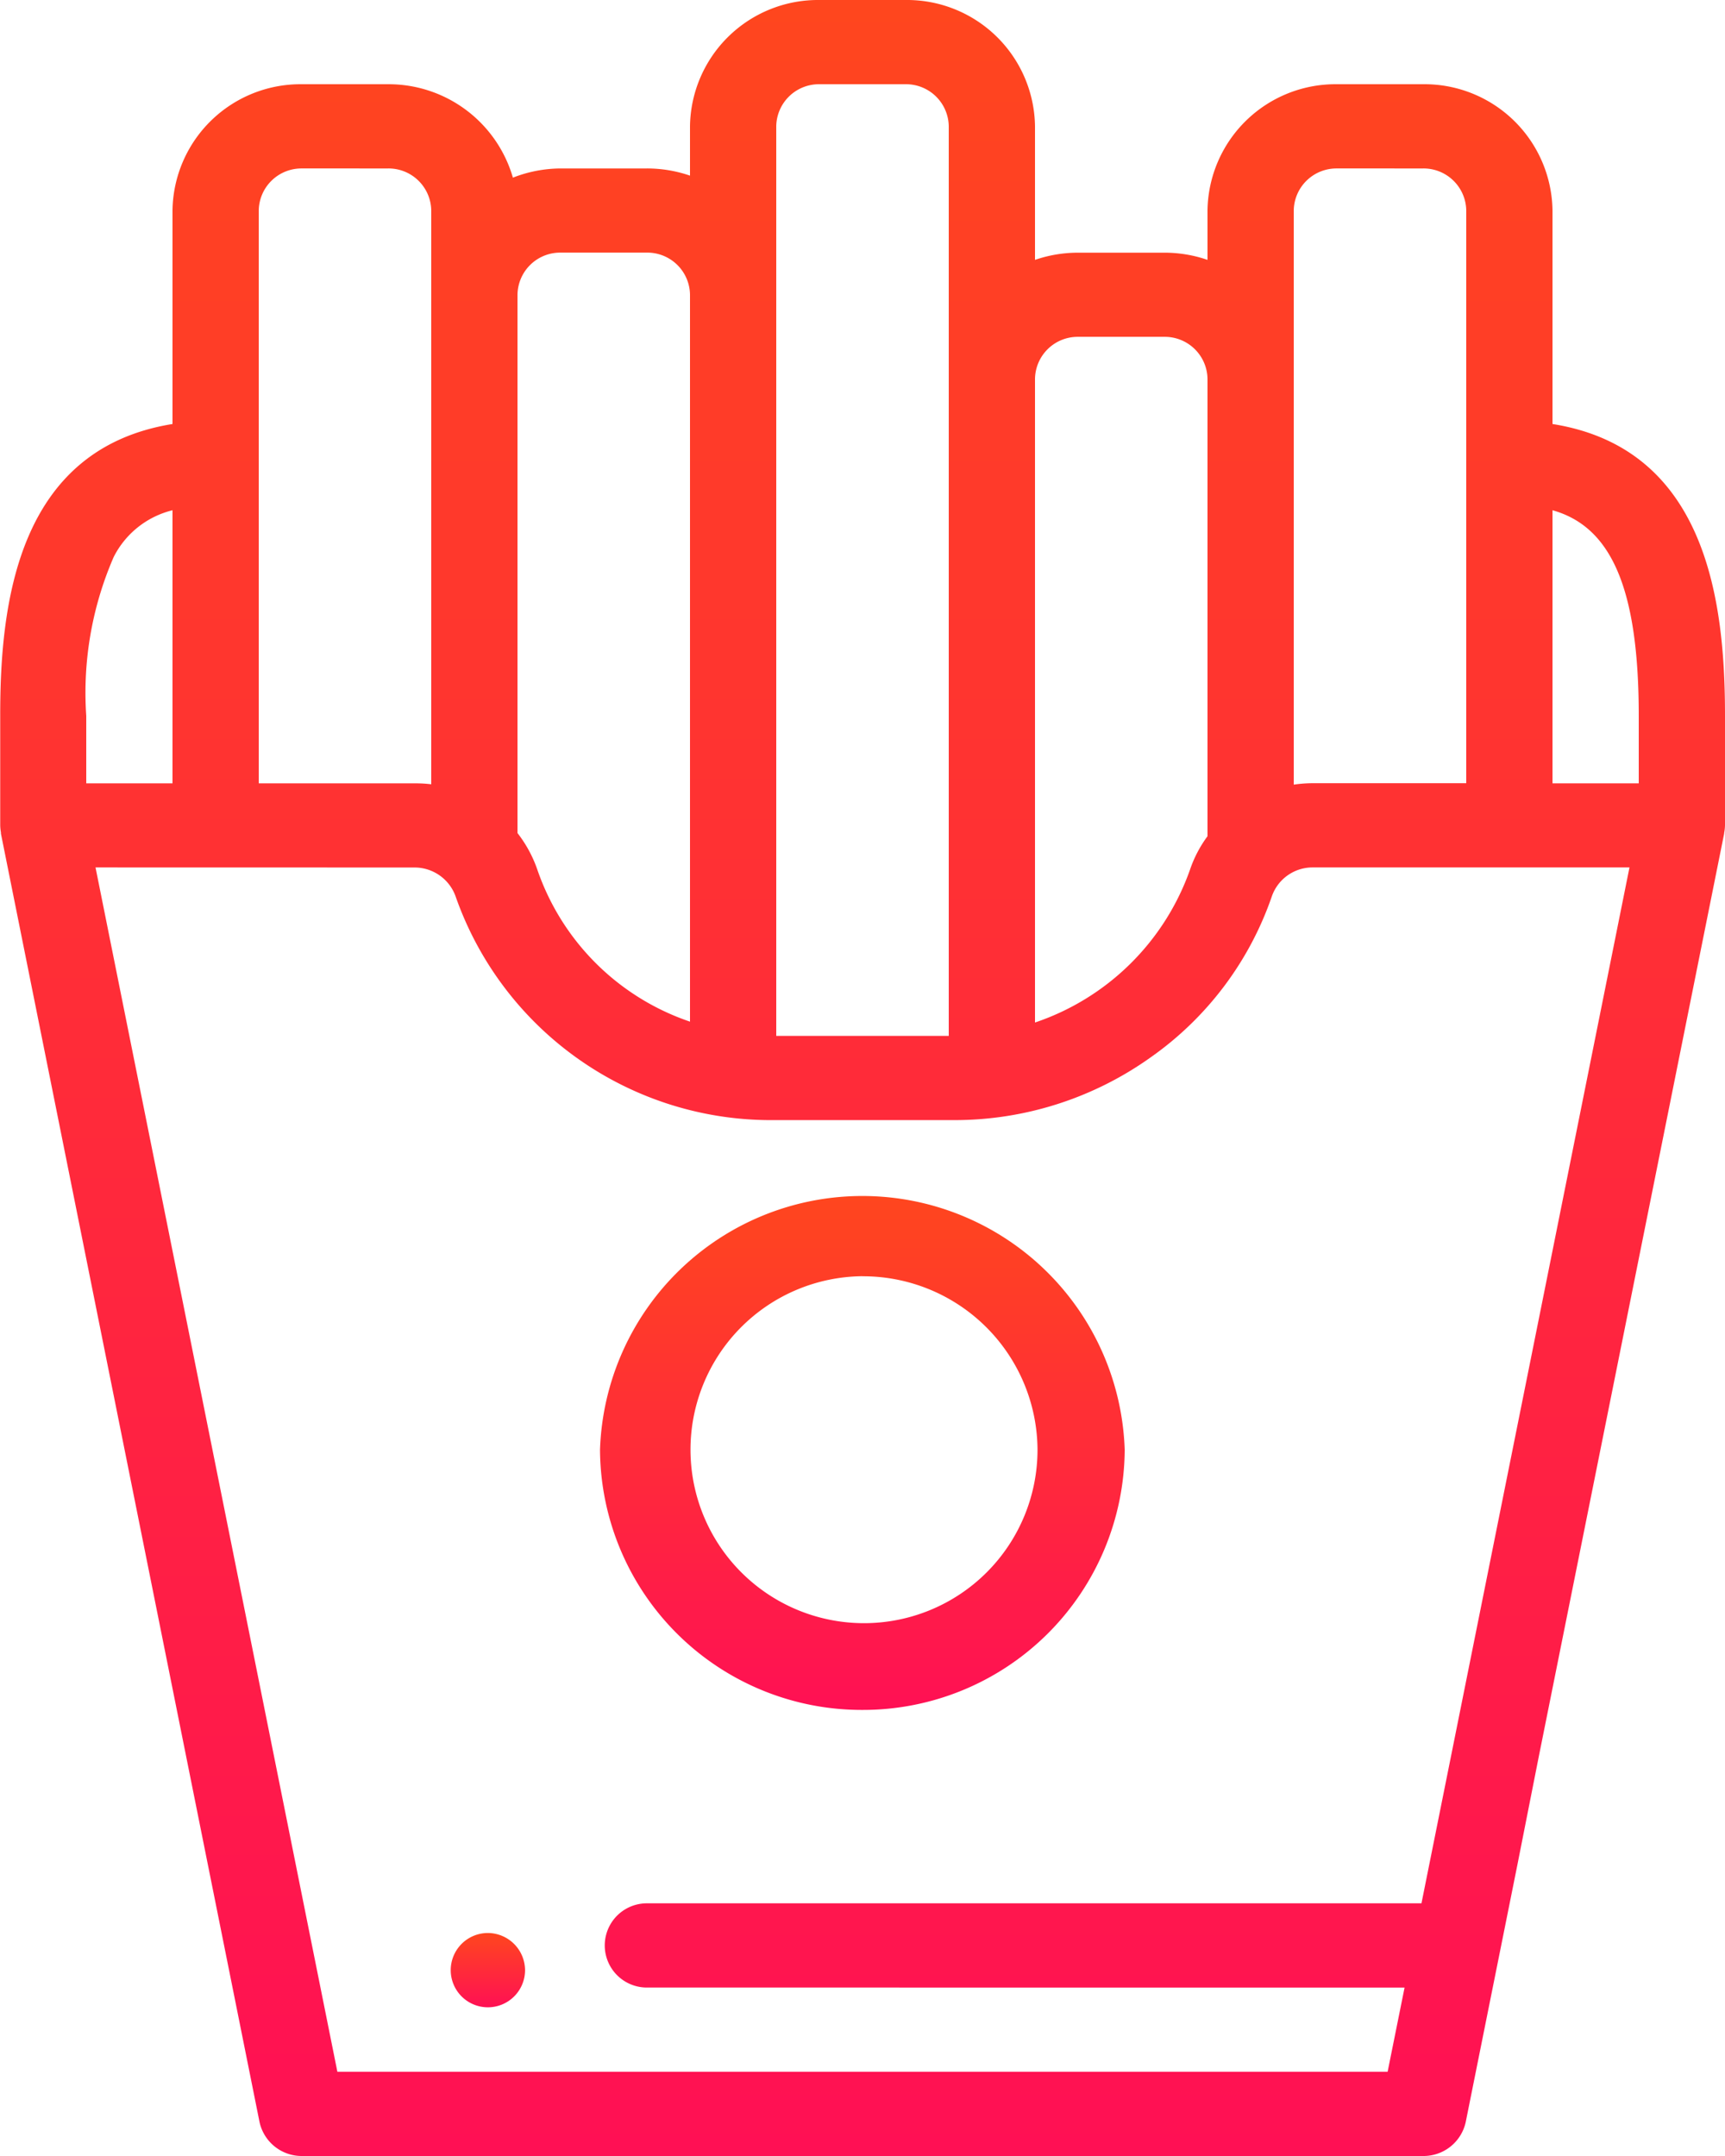 <svg xmlns="http://www.w3.org/2000/svg" width="24" height="30" viewBox="0 0 24 30">
    <defs>
        <linearGradient id="dvkjpf7gna" x1=".5" x2=".5" y2="1" gradientUnits="objectBoundingBox">
            <stop offset="0" stop-color="#ff461e"/>
            <stop offset="1" stop-color="#ff1054"/>
        </linearGradient>
    </defs>
    <path d="M.522 0a.517.517 0 1 0 .522.517A.52.52 0 0 0 .522 0z" transform="translate(6.261 26.897)" style="fill:url(#dvkjpf7gna)"/>
    <path d="M19.8 30H4.2a.6.6 0 0 1-.589-.472L.013 11.6v-.016a.655.655 0 0 1-.01-.1V9.961C0 8.384.249 6.247 2.4 5.9V2.93a1.781 1.781 0 0 1 1.8-1.758h1.2a1.8 1.8 0 0 1 1.736 1.3 1.847 1.847 0 0 1 .664-.128H9a1.839 1.839 0 0 1 .6.1v-.686A1.781 1.781 0 0 1 11.4 0h1.2a1.781 1.781 0 0 1 1.8 1.758v1.858a1.841 1.841 0 0 1 .6-.1h1.2a1.839 1.839 0 0 1 .6.1V2.93a1.781 1.781 0 0 1 1.8-1.758h1.2a1.781 1.781 0 0 1 1.8 1.758V5.9c2.151.342 2.4 2.479 2.4 4.056v1.523a.606.606 0 0 1-.012.112v.009l-2.577 12.833-.3 1.518-.718 3.575A.6.6 0 0 1 19.8 30zM1.329 12.07l3.365 16.758h14.612l.236-1.172H9a.586.586 0 1 1 0-1.172h10.777l2.894-14.414h-4.405a.6.6 0 0 0-.57.4 4.545 4.545 0 0 1-1.683 2.24 4.7 4.7 0 0 1-2.742.876h-2.508a4.65 4.65 0 0 1-4.425-3.115.606.606 0 0 0-.57-.4zM11.4 1.172a.594.594 0 0 0-.6.586v12.656h2.4V1.758a.594.594 0 0 0-.6-.586zM15 4.687a.594.594 0 0 0-.6.586v8.955a3.458 3.458 0 0 0 2.157-2.128 1.7 1.7 0 0 1 .243-.464V5.273a.594.594 0 0 0-.6-.586zM7.8 3.515a.594.594 0 0 0-.6.586v7.491a1.761 1.761 0 0 1 .276.509A3.4 3.4 0 0 0 9.6 14.216V4.1a.594.594 0 0 0-.6-.585zm10.8-1.171a.594.594 0 0 0-.6.586v7.988a1.849 1.849 0 0 1 .266-.02H20.4V2.93a.594.594 0 0 0-.6-.586zm-14.4 0a.594.594 0 0 0-.6.586v7.97h2.168a1.816 1.816 0 0 1 .232.013V2.93a.594.594 0 0 0-.6-.586zM21.6 7.1v3.8h1.2v-.939c0-1.747-.37-2.629-1.2-2.861zm-19.2 0a1.25 1.25 0 0 0-.818.65A4.737 4.737 0 0 0 1.2 9.961v.939h1.2V7.1z" style="fill:url(#dvkjpf7gna)"/>
    <path data-name="Shape" d="M3.652 7.241A3.641 3.641 0 0 1 0 3.621a3.652 3.652 0 0 1 7.3 0 3.641 3.641 0 0 1-3.648 3.62zm0-6.035a2.414 2.414 0 1 0 2.435 2.415 2.427 2.427 0 0 0-2.435-2.414z" transform="translate(8.348 16.552)" style="fill:url(#dvkjpf7gna)"/>
</svg>
